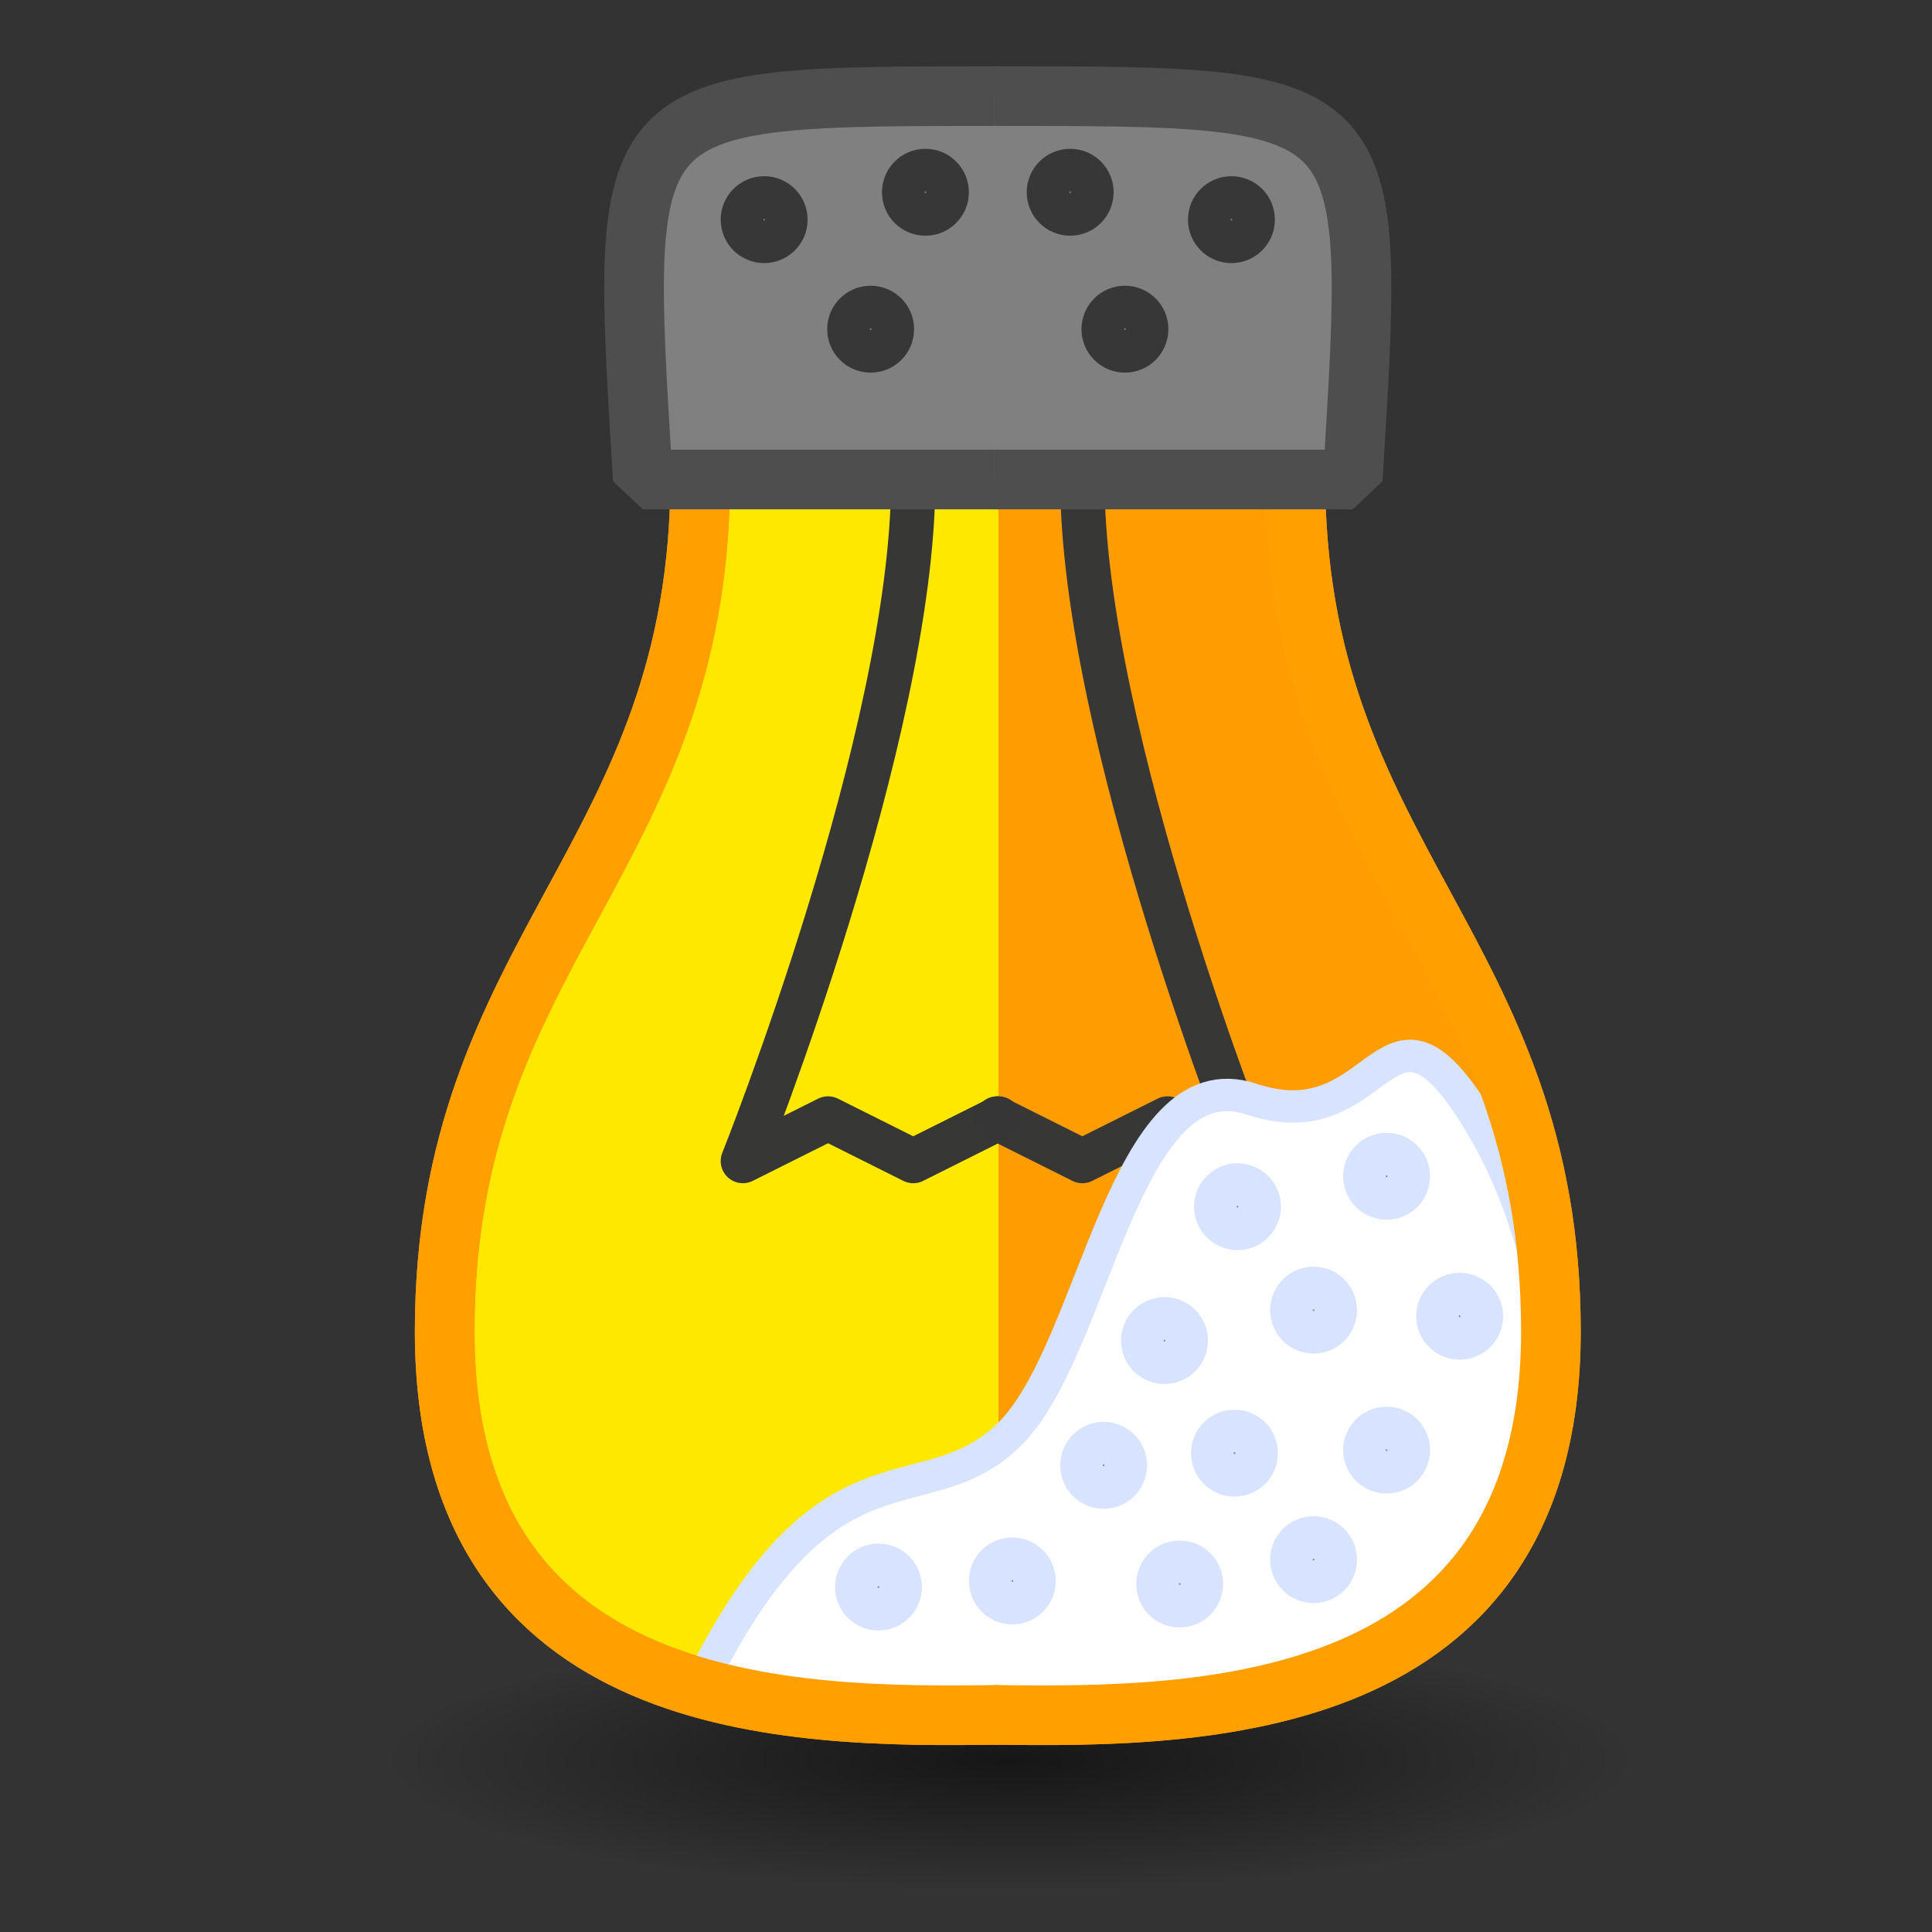 <?xml version="1.0" encoding="UTF-8" standalone="no"?>
<!-- Created with Inkscape (http://www.inkscape.org/) -->

<svg
   xmlns:dc="http://purl.org/dc/elements/1.1/"
   xmlns:cc="http://creativecommons.org/ns#"
   xmlns:rdf="http://www.w3.org/1999/02/22-rdf-syntax-ns#"
   xmlns:svg="http://www.w3.org/2000/svg"
   xmlns="http://www.w3.org/2000/svg"
   xmlns:xlink="http://www.w3.org/1999/xlink"
   xmlns:sodipodi="http://sodipodi.sourceforge.net/DTD/sodipodi-0.dtd"
   xmlns:inkscape="http://www.inkscape.org/namespaces/inkscape"
   width="64mm"
   height="64mm"
   viewBox="0 0 226.772 226.772"
   id="svg2"
   version="1.1"
   inkscape:version="0.91 r13725"
   sodipodi:docname="icon.svg"
   inkscape:export-filename="/home/koe/Projects/NaCl/data/icon-64.png"
   inkscape:export-xdpi="25.4"
   inkscape:export-ydpi="25.4">
  <rect x="0" y="0" width="226.772" height="226.772" fill="#333333" stroke="none"/>
  <defs
     id="defs4">
    <linearGradient
       inkscape:collect="always"
       id="linearGradient4355">
      <stop
         style="stop-color:#000000;stop-opacity:0.568"
         offset="0"
         id="stop4357" />
      <stop
         style="stop-color:#000000;stop-opacity:0"
         offset="1"
         id="stop4359" />
    </linearGradient>
    <radialGradient
       inkscape:collect="always"
       xlink:href="#linearGradient4355"
       id="radialGradient4361"
       cx="355"
       cy="655.862"
       fx="355"
       fy="655.862"
       r="65"
       gradientTransform="matrix(1.132,0,0,0.236,-46.813,500.906)"
       gradientUnits="userSpaceOnUse" />
  </defs>
  <sodipodi:namedview
     id="base"
     pagecolor="#ffffff"
     bordercolor="#666666"
     borderopacity="1.0"
     inkscape:pageopacity="0.0"
     inkscape:pageshadow="2"
     inkscape:zoom="1.4"
     inkscape:cx="38.512368"
     inkscape:cy="49.976338"
     inkscape:document-units="px"
     inkscape:current-layer="layer1"
     showgrid="true"
     fit-margin-top="0"
     fit-margin-left="0"
     fit-margin-right="0"
     fit-margin-bottom="0"
     inkscape:window-width="1920"
     inkscape:window-height="1016"
     inkscape:window-x="0"
     inkscape:window-y="27"
     inkscape:window-maximized="1">
    <inkscape:grid
       type="xygrid"
       id="grid4150"
       originx="-236.5"
       originy="-376.444" />
  </sodipodi:namedview>
  <g
     inkscape:label="Layer 1"
     inkscape:groupmode="layer"
     id="layer1"
     transform="translate(-236.5,-449.147)">
    <ellipse
       style="opacity:1;fill:url(#radialGradient4361);fill-opacity:1;stroke:none;stroke-width:3.8;stroke-linecap:round;stroke-linejoin:round;stroke-miterlimit:4;stroke-dasharray:none;stroke-dashoffset:0;stroke-opacity:1"
       id="path4295"
       cx="355"
       cy="655.862"
       rx="73.571"
       ry="15.357" />
    <path
       style="fill:#ff9c00;fill-opacity:1;fill-rule:evenodd;stroke:#ff9f00;stroke-width:7;stroke-linecap:butt;stroke-linejoin:miter;stroke-miterlimit:4;stroke-dasharray:none;stroke-opacity:1"
       d="m 353.184,650.429 c 24.286,0.357 65.357,0 65.357,-45 0,-45 -30,-55.357 -30,-100.357 l -34.847,0.357"
       id="path4274"
       inkscape:connector-curvature="0"
       sodipodi:nodetypes="csc" />
    <path
       style="fill:#ffe800;fill-opacity:1;fill-rule:evenodd;stroke:#ff9f00;stroke-width:7;stroke-linecap:butt;stroke-linejoin:miter;stroke-miterlimit:4;stroke-dasharray:none;stroke-opacity:1"
       d="m 353.694,650.429 c -24.286,0.357 -65,0 -65,-45 0,-45 30,-55.357 30,-100.357 l 35,0.357"
       id="path4156"
       inkscape:connector-curvature="0"
       sodipodi:nodetypes="csc" />
    <path
       inkscape:connector-curvature="0"
       id="path4190"
       d="m 363.541,505.429 c 0,30 20,80 20,80 l -10,-5 -10,5 -10,-5"
       style="fill:none;fill-rule:evenodd;stroke:#373737;stroke-width:5.2;stroke-linecap:round;stroke-linejoin:round;stroke-miterlimit:4;stroke-dasharray:none;stroke-opacity:0.996" />
    <path
       style="fill:#ffffff;fill-opacity:1;fill-rule:evenodd;stroke:#d8e4ff;stroke-width:3.8;stroke-linecap:butt;stroke-linejoin:miter;stroke-miterlimit:4;stroke-dasharray:none;stroke-opacity:1"
       d="m 318.873,646.5 c 15,-30 26.212,-19.091 36.212,-29.091 10,-10 13.334,-44.244 28.334,-39.244 15,5 15.505,-14.241 25.505,0.759 10,15 9.949,32.576 9.949,32.576 l -10,25 -15,10 -40,5 z"
       id="path4202"
       inkscape:connector-curvature="0"
       sodipodi:nodetypes="csssccccc" />
    <path
       style="fill:none;fill-rule:evenodd;stroke:#373737;stroke-width:5.2;stroke-linecap:round;stroke-linejoin:round;stroke-miterlimit:4;stroke-dasharray:none;stroke-opacity:0.996"
       d="m 343.694,505.429 c 0,30 -20,80 -20,80 l 10,-5 10,5 10,-5"
       id="path4163"
       inkscape:connector-curvature="0" />
    <path
       sodipodi:nodetypes="csc"
       inkscape:connector-curvature="0"
       id="path4192"
       d="m 353.184,650.429 c 24.286,0.357 65.357,0 65.357,-45 0,-45 -30,-55.357 -30,-100.357 l -34.847,0.357"
       style="fill:none;fill-rule:evenodd;stroke:#ff9f00;stroke-width:7;stroke-linecap:butt;stroke-linejoin:miter;stroke-miterlimit:4;stroke-dasharray:none;stroke-opacity:1" />
    <circle
       r="2.5"
       cy="590.786"
       cx="-381.756"
       id="circle4198-7"
       style="opacity:1;fill:#808080;fill-opacity:1;stroke:#d8e4ff;stroke-width:5.2;stroke-linecap:round;stroke-linejoin:round;stroke-miterlimit:4;stroke-dasharray:none;stroke-dashoffset:0;stroke-opacity:1"
       transform="scale(-1,1)" />
    <circle
       transform="scale(-1,1)"
       style="opacity:1;fill:#808080;fill-opacity:1;stroke:#d8e4ff;stroke-width:5.2;stroke-linecap:round;stroke-linejoin:round;stroke-miterlimit:4;stroke-dasharray:none;stroke-dashoffset:0;stroke-opacity:1"
       id="circle4246"
       cx="-399.256"
       cy="587.214"
       r="2.5" />
    <circle
       transform="scale(-1,1)"
       style="opacity:1;fill:#808080;fill-opacity:1;stroke:#d8e4ff;stroke-width:5.2;stroke-linecap:round;stroke-linejoin:round;stroke-miterlimit:4;stroke-dasharray:none;stroke-dashoffset:0;stroke-opacity:1"
       id="circle4248"
       cx="-355.327"
       cy="634.714"
       r="2.5" />
    <circle
       r="2.5"
       cy="635.072"
       cx="-374.97"
       id="circle4250"
       style="opacity:1;fill:#808080;fill-opacity:1;stroke:#d8e4ff;stroke-width:5.2;stroke-linecap:round;stroke-linejoin:round;stroke-miterlimit:4;stroke-dasharray:none;stroke-dashoffset:0;stroke-opacity:1"
       transform="scale(-1,1)" />
    <circle
       r="2.5"
       cy="606.5"
       cx="-373.184"
       id="circle4252"
       style="opacity:1;fill:#808080;fill-opacity:1;stroke:#d8e4ff;stroke-width:5.2;stroke-linecap:round;stroke-linejoin:round;stroke-miterlimit:4;stroke-dasharray:none;stroke-dashoffset:0;stroke-opacity:1"
       transform="scale(-1,1)" />
    <circle
       transform="scale(-1,1)"
       style="opacity:1;fill:#808080;fill-opacity:1;stroke:#d8e4ff;stroke-width:5.2;stroke-linecap:round;stroke-linejoin:round;stroke-miterlimit:4;stroke-dasharray:none;stroke-dashoffset:0;stroke-opacity:1"
       id="circle4254"
       cx="-390.684"
       cy="602.929"
       r="2.5" />
    <circle
       r="2.5"
       cy="603.643"
       cx="-407.827"
       id="circle4256"
       style="opacity:1;fill:#808080;fill-opacity:1;stroke:#d8e4ff;stroke-width:5.2;stroke-linecap:round;stroke-linejoin:round;stroke-miterlimit:4;stroke-dasharray:none;stroke-dashoffset:0;stroke-opacity:1"
       transform="scale(-1,1)" />
    <circle
       r="2.5"
       cy="619.357"
       cx="-399.256"
       id="circle4258"
       style="opacity:1;fill:#808080;fill-opacity:1;stroke:#d8e4ff;stroke-width:5.2;stroke-linecap:round;stroke-linejoin:round;stroke-miterlimit:4;stroke-dasharray:none;stroke-dashoffset:0;stroke-opacity:1"
       transform="scale(-1,1)" />
    <circle
       r="2.5"
       cy="619.714"
       cx="-381.399"
       id="circle4260"
       style="opacity:1;fill:#808080;fill-opacity:1;stroke:#d8e4ff;stroke-width:5.2;stroke-linecap:round;stroke-linejoin:round;stroke-miterlimit:4;stroke-dasharray:none;stroke-dashoffset:0;stroke-opacity:1"
       transform="scale(-1,1)" />
    <circle
       transform="scale(-1,1)"
       style="opacity:1;fill:#808080;fill-opacity:1;stroke:#d8e4ff;stroke-width:5.2;stroke-linecap:round;stroke-linejoin:round;stroke-miterlimit:4;stroke-dasharray:none;stroke-dashoffset:0;stroke-opacity:1"
       id="circle4262"
       cx="-390.684"
       cy="632.214"
       r="2.5" />
    <circle
       transform="scale(-1,1)"
       style="opacity:1;fill:#808080;fill-opacity:1;stroke:#d8e4ff;stroke-width:5.2;stroke-linecap:round;stroke-linejoin:round;stroke-miterlimit:4;stroke-dasharray:none;stroke-dashoffset:0;stroke-opacity:1"
       id="circle4264"
       cx="-366.041"
       cy="621.143"
       r="2.5" />
    <circle
       r="2.5"
       cy="635.429"
       cx="-339.613"
       id="circle4268"
       style="opacity:1;fill:#808080;fill-opacity:1;stroke:#d8e4ff;stroke-width:5.2;stroke-linecap:round;stroke-linejoin:round;stroke-miterlimit:4;stroke-dasharray:none;stroke-dashoffset:0;stroke-opacity:1"
       transform="scale(-1,1)" />
    <path
       sodipodi:nodetypes="csc"
       inkscape:connector-curvature="0"
       id="path4272"
       d="m 353.694,650.429 c -24.286,0.357 -65,0 -65,-45 0,-45 30,-55.357 30,-100.357 l 35,0.357"
       style="fill:none;fill-opacity:1;fill-rule:evenodd;stroke:#ff9f00;stroke-width:7;stroke-linecap:butt;stroke-linejoin:miter;stroke-miterlimit:4;stroke-dasharray:none;stroke-opacity:1" />
    <path
       style="opacity:1;fill:#808080;fill-opacity:1;stroke:#4e4e4e;stroke-width:7;stroke-linecap:butt;stroke-linejoin:bevel;stroke-miterlimit:4;stroke-dasharray:none;stroke-dashoffset:0;stroke-opacity:1"
       d="m 354.006,505.429 -42.052,0 c -2.762,-45.147 -3.191,-45 42.052,-45"
       id="rect4160"
       inkscape:connector-curvature="0"
       sodipodi:nodetypes="ccc" />
    <circle
       style="opacity:1;fill:#808080;fill-opacity:1;stroke:#373737;stroke-width:5.2;stroke-linecap:round;stroke-linejoin:round;stroke-miterlimit:4;stroke-dasharray:none;stroke-dashoffset:0;stroke-opacity:0.996"
       id="path4167"
       cx="326.194"
       cy="474.929"
       r="2.5" />
    <circle
       style="opacity:1;fill:#808080;fill-opacity:1;stroke:#373737;stroke-width:5.2;stroke-linecap:round;stroke-linejoin:round;stroke-miterlimit:4;stroke-dasharray:none;stroke-dashoffset:0;stroke-opacity:0.996"
       id="path4167-3"
       cx="338.694"
       cy="487.786"
       r="2.5" />
    <circle
       style="opacity:1;fill:#808080;fill-opacity:1;stroke:#373737;stroke-width:5.2;stroke-linecap:round;stroke-linejoin:round;stroke-miterlimit:4;stroke-dasharray:none;stroke-dashoffset:0;stroke-opacity:0.996"
       id="path4167-2"
       cx="345.123"
       cy="471.714"
       r="2.5" />
    <path
       sodipodi:nodetypes="ccc"
       inkscape:connector-curvature="0"
       id="path4194"
       d="m 353.23,505.429 42.052,0 c 2.762,-45.147 3.191,-45 -42.052,-45"
       style="opacity:1;fill:#808080;fill-opacity:1;stroke:#4e4e4e;stroke-width:7;stroke-linecap:butt;stroke-linejoin:bevel;stroke-miterlimit:4;stroke-dasharray:none;stroke-dashoffset:0;stroke-opacity:1" />
    <circle
       r="2.5"
       cy="474.929"
       cx="-381.041"
       id="circle4196"
       style="opacity:1;fill:#808080;fill-opacity:1;stroke:#373737;stroke-width:5.2;stroke-linecap:round;stroke-linejoin:round;stroke-miterlimit:4;stroke-dasharray:none;stroke-dashoffset:0;stroke-opacity:0.996"
       transform="scale(-1,1)" />
    <circle
       r="2.5"
       cy="487.786"
       cx="-368.541"
       id="circle4198"
       style="opacity:1;fill:#808080;fill-opacity:1;stroke:#373737;stroke-width:5.2;stroke-linecap:round;stroke-linejoin:round;stroke-miterlimit:4;stroke-dasharray:none;stroke-dashoffset:0;stroke-opacity:0.996"
       transform="scale(-1,1)" />
    <circle
       r="2.5"
       cy="471.714"
       cx="-362.113"
       id="circle4200"
       style="opacity:1;fill:#808080;fill-opacity:1;stroke:#373737;stroke-width:5.2;stroke-linecap:round;stroke-linejoin:round;stroke-miterlimit:4;stroke-dasharray:none;stroke-dashoffset:0;stroke-opacity:0.996"
       transform="scale(-1,1)" />
  </g>
</svg>
